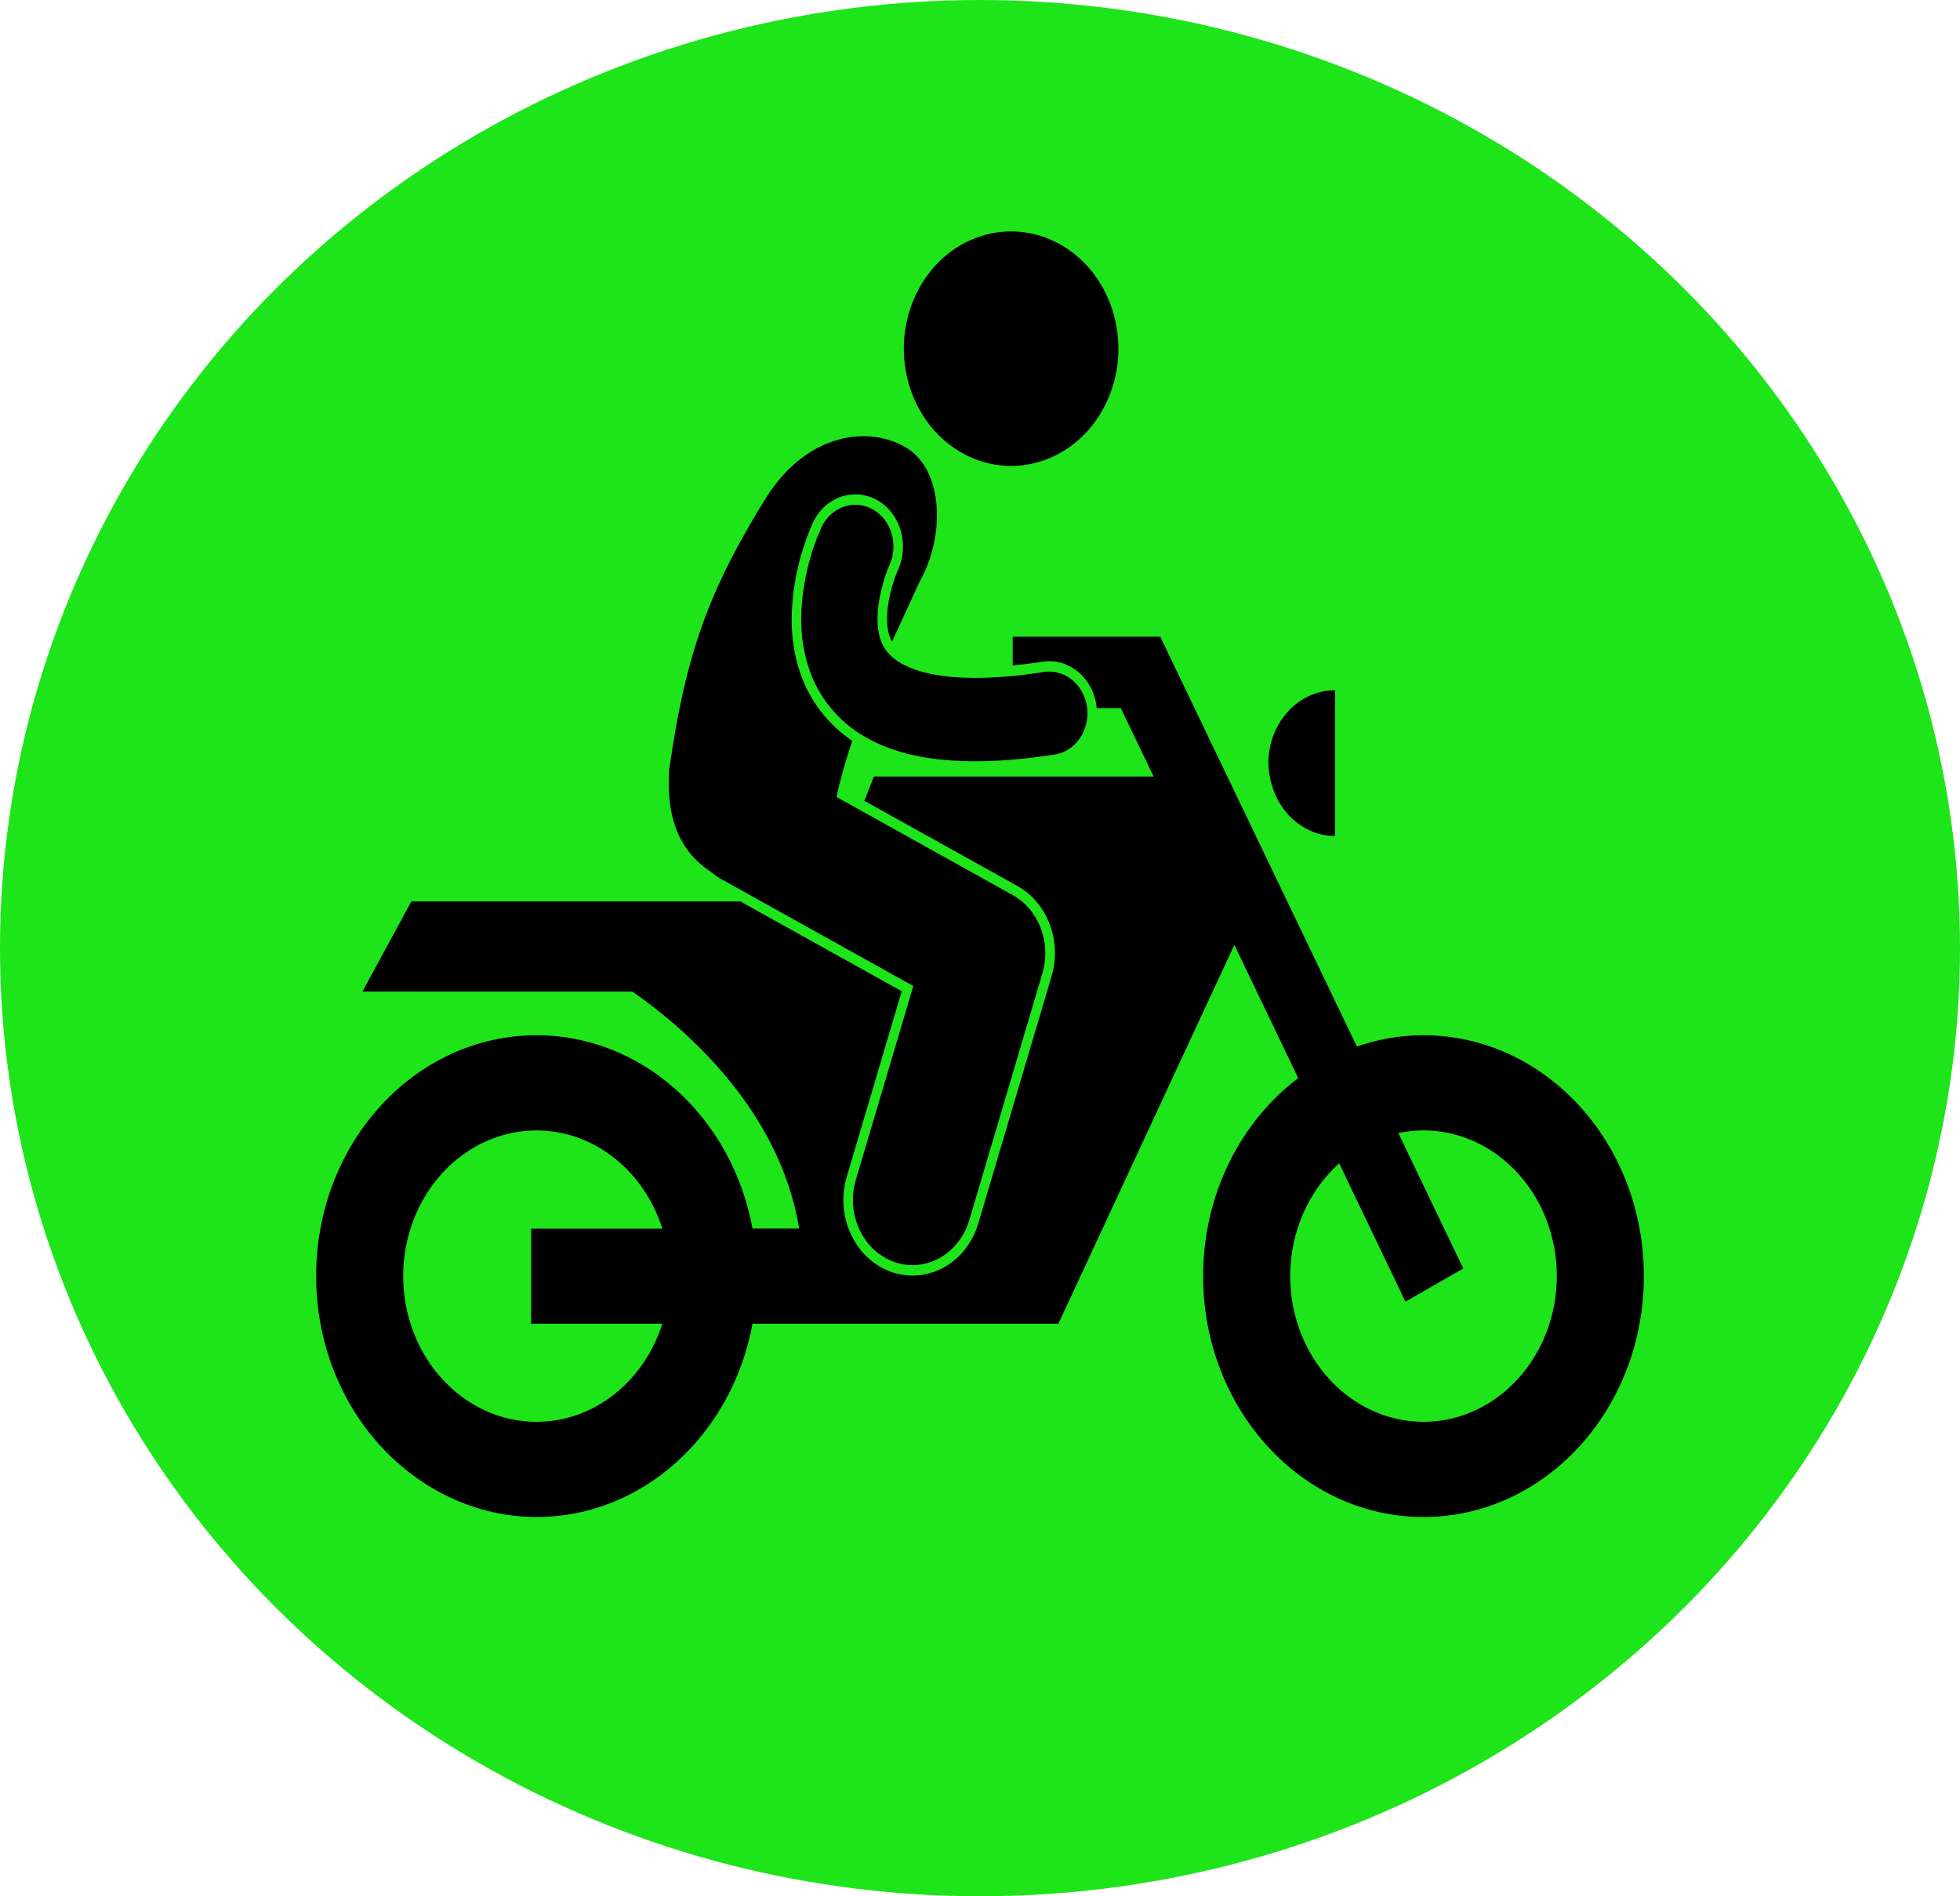 <svg width="31" height="30" viewBox="0 0 31 30" fill="none" xmlns="http://www.w3.org/2000/svg">
<ellipse cx="15.5" cy="15" rx="15.5" ry="15" fill="#1EE41A"/>
<path d="M8.486 16.378C6.56 16.379 5 18.084 5 20.189C5 21.701 5.807 23.003 6.975 23.619C7.432 23.861 7.944 24 8.486 24C10.175 24 11.583 22.686 11.902 20.942H16.74L19.523 14.948L20.533 17.056C19.625 17.743 19.029 18.89 19.029 20.189C19.029 22.294 20.59 24 22.515 24C24.44 24 26 22.294 26 20.189C26 18.084 24.44 16.379 22.515 16.378C22.147 16.378 21.793 16.441 21.461 16.557L18.351 10.073H16.017V10.528C16.169 10.513 16.326 10.494 16.491 10.469C16.526 10.463 16.562 10.46 16.597 10.46C16.97 10.46 17.291 10.765 17.343 11.17C17.345 11.181 17.345 11.192 17.346 11.203H17.727L18.246 12.285H13.822L13.671 12.669L16.087 14.014C16.569 14.282 16.798 14.886 16.631 15.448L15.474 19.352C15.328 19.848 14.909 20.18 14.434 20.18C14.319 20.18 14.206 20.161 14.096 20.122C13.818 20.023 13.592 19.812 13.459 19.528C13.326 19.243 13.303 18.919 13.393 18.615L14.262 15.682L11.71 14.261H6.506L5.732 15.687L10.003 15.688C10.84 16.271 12.332 17.556 12.64 19.436H11.902C11.583 17.692 10.175 16.379 8.486 16.378ZM10.476 20.942C10.19 21.844 9.408 22.493 8.486 22.494C7.321 22.492 6.379 21.462 6.377 20.189C6.379 18.916 7.321 17.886 8.486 17.884C9.408 17.886 10.19 18.534 10.476 19.437H8.4V20.942H10.476V20.942ZM21.181 18.405L22.229 20.593L23.144 20.068L22.117 17.926C22.246 17.899 22.379 17.884 22.515 17.883C23.679 17.886 24.622 18.916 24.623 20.189C24.621 21.462 23.679 22.492 22.515 22.494C21.35 22.492 20.408 21.462 20.406 20.189C20.407 19.47 20.709 18.828 21.181 18.405Z" fill="black"/>
<path d="M21.116 13.226V10.92C20.534 10.92 20.061 11.436 20.061 12.073C20.061 12.186 20.081 12.293 20.109 12.397C20.238 12.875 20.637 13.226 21.116 13.226Z" fill="black"/>
<path d="M17.483 6.402C17.931 5.501 17.626 4.375 16.802 3.886C15.979 3.397 14.948 3.73 14.501 4.63C14.054 5.531 14.359 6.657 15.182 7.146C16.006 7.635 17.036 7.302 17.483 6.402Z" fill="black"/>
<path d="M13.536 18.666C13.376 19.208 13.647 19.789 14.143 19.965C14.239 19.999 14.337 20.015 14.433 20.015C14.831 20.015 15.201 19.738 15.331 19.302L16.487 15.397C16.63 14.915 16.431 14.391 16.018 14.161L13.23 12.608C13.295 12.311 13.381 12.014 13.479 11.721C13.099 11.464 12.803 11.081 12.658 10.649C12.567 10.388 12.521 10.099 12.521 9.793C12.524 9.445 12.582 8.907 12.841 8.306L12.85 8.285L12.852 8.28L12.855 8.272C12.985 7.994 13.243 7.821 13.529 7.821C13.646 7.821 13.764 7.852 13.87 7.91C14.239 8.116 14.388 8.612 14.202 9.017L14.201 9.019L14.199 9.024C14.195 9.032 14.189 9.046 14.182 9.065C14.169 9.097 14.144 9.163 14.119 9.249C14.062 9.435 14.029 9.638 14.03 9.792C14.029 9.897 14.043 9.991 14.069 10.064C14.08 10.094 14.092 10.123 14.109 10.151C14.264 9.809 14.415 9.489 14.546 9.202C14.954 8.473 14.92 7.444 14.341 7.087C13.763 6.731 12.77 6.829 12.111 7.883C11.211 9.338 10.842 10.35 10.585 12.173C10.523 13.058 10.832 13.523 11.241 13.792C11.29 13.834 11.342 13.871 11.399 13.903V13.903L14.445 15.599L13.536 18.666Z" fill="black"/>
<path d="M13.928 10.123C13.896 10.03 13.879 9.918 13.879 9.792C13.878 9.591 13.925 9.365 13.976 9.198C14 9.114 14.026 9.045 14.043 9C14.052 8.977 14.059 8.961 14.063 8.951C14.065 8.946 14.067 8.943 14.067 8.942V8.942C14.217 8.617 14.098 8.222 13.802 8.057C13.505 7.892 13.141 8.022 12.99 8.346L12.99 8.346C12.973 8.394 12.679 8.991 12.672 9.792C12.672 10.042 12.704 10.316 12.8 10.592C12.94 11.008 13.245 11.412 13.691 11.663C14.137 11.918 14.701 12.044 15.424 12.044C15.796 12.044 16.212 12.01 16.68 11.938C17.011 11.887 17.24 11.553 17.194 11.193C17.147 10.832 16.842 10.581 16.512 10.631C16.089 10.697 15.729 10.725 15.424 10.725C14.627 10.725 14.248 10.53 14.089 10.373C14.006 10.293 13.962 10.216 13.928 10.123Z" fill="black"/>
</svg>
